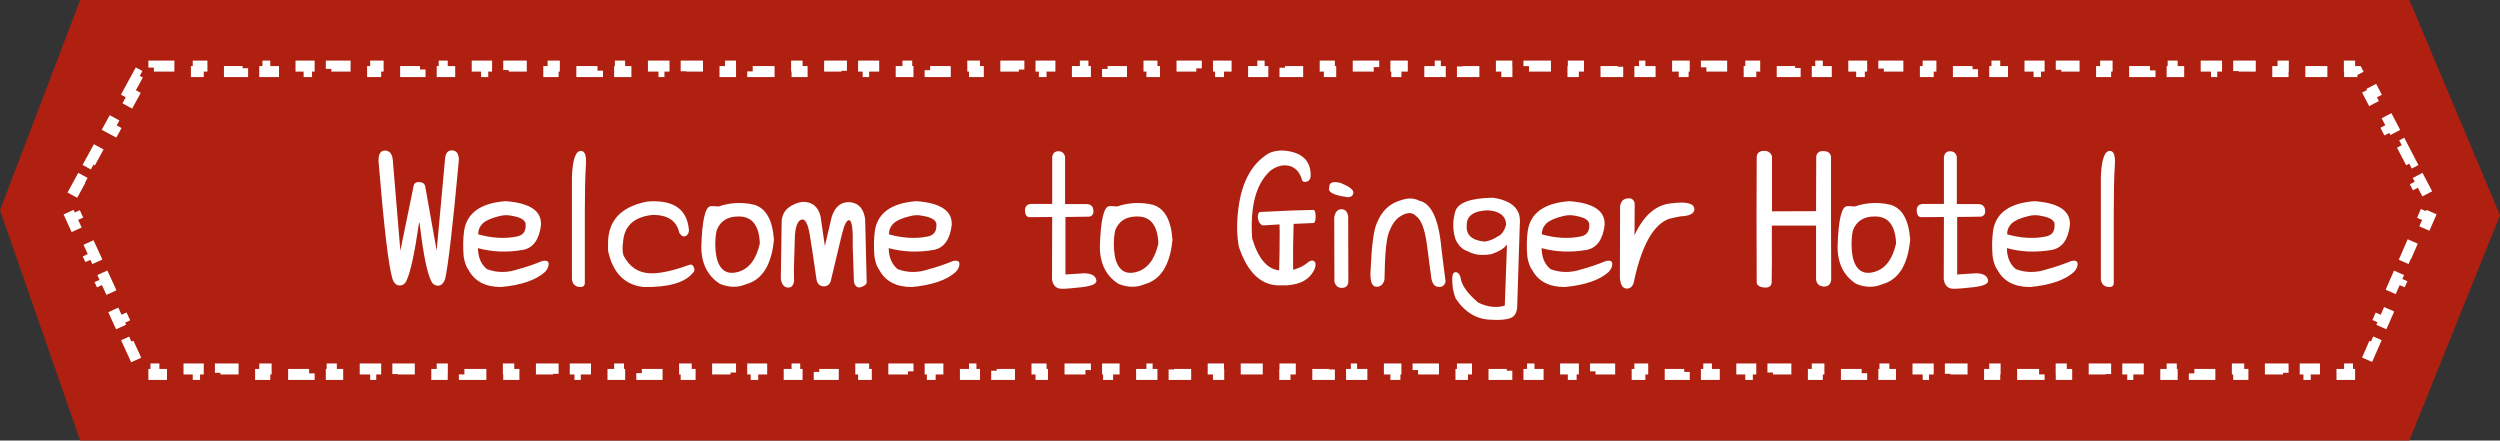 <svg width="227" height="40" viewBox="0 0 227 40" fill="none" xmlns="http://www.w3.org/2000/svg">
<rect x="0" y="0" width="227" height="40" fill="#333333" stroke="none"/>
<path d="M7.282 0H218.768L227 19.546L218.768 40H7.282L0 19.091L7.282 0Z" fill="#AF2010"/>
<path d="M34.977 13.672C35.383 13.693 35.612 13.974 35.664 14.516L36.352 22.766L37.555 16.891C37.596 16.641 37.763 16.521 38.055 16.531C38.357 16.542 38.539 16.662 38.602 16.891L39.648 22.75L40.414 14.406C40.456 13.885 40.675 13.635 41.07 13.656C41.466 13.677 41.664 13.974 41.664 14.547C41.112 20.547 40.695 24.146 40.414 25.344C40.258 25.76 40.034 25.958 39.742 25.938C39.45 25.917 39.247 25.76 39.133 25.469C38.768 24.729 38.43 23.037 38.117 20.391C38.075 20.141 38.044 20.141 38.023 20.391C37.638 23.037 37.268 24.729 36.914 25.469C36.789 25.771 36.575 25.922 36.273 25.922C35.982 25.912 35.768 25.708 35.633 25.312C35.279 24.156 34.857 20.583 34.367 14.594C34.367 13.958 34.57 13.651 34.977 13.672ZM45.914 18.266C48.143 18.432 49.211 19.167 49.117 20.469C48.95 21.76 48.414 22.5 47.508 22.688C46.07 22.938 44.7 22.885 43.398 22.531C43.409 23.365 43.68 24 44.211 24.438C45.128 24.781 46.081 24.781 47.07 24.438C47.747 24.26 48.482 24.01 49.273 23.688C49.638 23.625 49.82 23.719 49.82 23.969C49.82 24.208 49.711 24.448 49.492 24.688C48.68 25.427 47.352 25.885 45.508 26.062C44.091 26.062 43.107 25.552 42.555 24.531C42.346 24.271 42.195 23.859 42.102 23.297C42.029 22.443 42.044 21.646 42.148 20.906C42.419 19.312 43.675 18.432 45.914 18.266ZM43.43 21.281C44.669 21.625 45.82 21.693 46.883 21.484C47.456 21.391 47.737 21.057 47.727 20.484C47.789 20.037 47.367 19.74 46.461 19.594C46.096 19.51 45.721 19.521 45.336 19.625C44.628 19.792 44.122 20.016 43.82 20.297C43.539 20.588 43.409 20.917 43.43 21.281ZM52.742 13.703C53.117 13.693 53.268 14.156 53.195 15.094C53.133 16.031 53.102 17.422 53.102 19.266V20.625V21.203V25.672C53.102 25.932 52.971 26.062 52.711 26.062C52.232 26.052 51.971 25.807 51.93 25.328C51.93 24.776 51.93 24.219 51.93 23.656C51.93 23.083 51.93 22.526 51.93 21.984C51.93 21.099 51.93 20.312 51.93 19.625C51.93 18.927 51.93 17.74 51.93 16.062C51.992 14.49 52.263 13.703 52.742 13.703ZM58.789 18.297C61.143 18.12 62.398 18.984 62.555 20.891C62.555 21.172 62.45 21.354 62.242 21.438C62.044 21.521 61.857 21.422 61.68 21.141C61.44 20.037 60.622 19.495 59.227 19.516C57.539 19.703 56.654 20.542 56.57 22.031C56.508 22.438 56.518 22.818 56.602 23.172C57.133 24.213 57.925 24.76 58.977 24.812C59.883 24.854 61.086 24.599 62.586 24.047C62.784 23.984 62.925 24.062 63.008 24.281C63.102 24.5 63.06 24.677 62.883 24.812C62.154 25.677 60.675 26.094 58.445 26.062C56.716 25.875 55.638 24.776 55.211 22.766V22.109C55.2 20.026 56.393 18.755 58.789 18.297ZM65.242 18.75C66.305 18.385 67.388 18.333 68.492 18.594C69.555 18.917 70.148 19.974 70.273 21.766C70.055 24.068 69.206 25.417 67.727 25.812C66.997 26.125 66.216 26.115 65.383 25.781C64.247 25.062 63.68 23.932 63.68 22.391C63.753 19.953 64.044 18.729 64.555 18.719H64.82C64.904 18.719 65.044 18.729 65.242 18.75ZM65.086 23.484C65.388 24.568 66.034 24.969 67.023 24.688C68.013 24.406 68.669 23.547 68.992 22.109C68.93 20.453 68.279 19.635 67.039 19.656C66.049 19.656 65.393 20.078 65.07 20.922C64.904 21.755 64.909 22.609 65.086 23.484ZM75.523 19.672C75.836 18.734 76.393 18.297 77.195 18.359C77.966 18.443 78.419 18.953 78.555 19.891L78.695 25.625C78.695 25.802 78.534 25.948 78.211 26.062C77.888 26.177 77.664 26.031 77.539 25.625L77.43 22.406C77.461 20.865 77.362 20.062 77.133 20C76.904 19.927 76.674 20.354 76.445 21.281C76.227 22.198 75.898 23.568 75.461 25.391C75.388 25.797 75.164 26 74.789 26C74.424 25.99 74.206 25.771 74.133 25.344C73.893 23.635 73.69 22.287 73.523 21.297C73.357 20.297 73.107 19.844 72.773 19.938C72.451 20.031 72.253 20.495 72.18 21.328L72.086 24.406L72.102 25.531C72.039 25.948 71.841 26.141 71.508 26.109C71.174 26.068 70.971 25.802 70.898 25.312L70.977 20.016C71.029 19.537 71.227 19.156 71.57 18.875C71.924 18.594 72.352 18.412 72.852 18.328C73.737 18.307 74.289 18.75 74.508 19.656L74.898 22.344L75.523 19.672ZM83.211 18.266C85.44 18.432 86.508 19.167 86.414 20.469C86.247 21.76 85.711 22.5 84.805 22.688C83.367 22.938 81.997 22.885 80.695 22.531C80.706 23.365 80.977 24 81.508 24.438C82.424 24.781 83.378 24.781 84.367 24.438C85.044 24.26 85.779 24.01 86.57 23.688C86.935 23.625 87.117 23.719 87.117 23.969C87.117 24.208 87.008 24.448 86.789 24.688C85.977 25.427 84.648 25.885 82.805 26.062C81.388 26.062 80.404 25.552 79.852 24.531C79.643 24.271 79.492 23.859 79.398 23.297C79.326 22.443 79.341 21.646 79.445 20.906C79.716 19.312 80.971 18.432 83.211 18.266ZM80.727 21.281C81.966 21.625 83.117 21.693 84.18 21.484C84.753 21.391 85.034 21.057 85.023 20.484C85.086 20.037 84.664 19.74 83.758 19.594C83.393 19.51 83.018 19.521 82.633 19.625C81.924 19.792 81.419 20.016 81.117 20.297C80.836 20.588 80.706 20.917 80.727 21.281ZM98.664 18.531C99.029 18.542 99.232 18.713 99.273 19.047C99.326 19.38 99.211 19.588 98.93 19.672L96.742 19.703V24.922L98.477 24.812C99.164 24.833 99.523 25.068 99.555 25.516C99.544 25.787 99.102 25.974 98.227 26.078C97.362 26.172 96.82 26.219 96.602 26.219H96.445C95.924 26.229 95.617 25.948 95.523 25.375L95.539 19.703L93.477 19.719C93.216 19.708 93.081 19.505 93.07 19.109C93.07 18.713 93.279 18.516 93.695 18.516H95.539V14.266C95.591 13.912 95.779 13.734 96.102 13.734C96.435 13.734 96.638 13.906 96.711 14.25V18.531H98.664ZM101.43 18.75C102.492 18.385 103.576 18.333 104.68 18.594C105.742 18.917 106.336 19.974 106.461 21.766C106.242 24.068 105.393 25.417 103.914 25.812C103.185 26.125 102.404 26.115 101.57 25.781C100.435 25.062 99.867 23.932 99.867 22.391C99.94 19.953 100.232 18.729 100.742 18.719H101.008C101.091 18.719 101.232 18.729 101.43 18.75ZM101.273 23.484C101.576 24.568 102.221 24.969 103.211 24.688C104.201 24.406 104.857 23.547 105.18 22.109C105.117 20.453 104.466 19.635 103.227 19.656C102.237 19.656 101.581 20.078 101.258 20.922C101.091 21.755 101.096 22.609 101.273 23.484ZM116.961 13.719C118.294 13.938 118.977 14.641 119.008 15.828C119.029 16.162 118.93 16.375 118.711 16.469C118.492 16.552 118.336 16.531 118.242 16.406C118.076 15.75 117.737 15.318 117.227 15.109C116.602 14.901 115.977 15.031 115.352 15.5C114.049 16.677 113.497 18.724 113.695 21.641C114.237 23.463 115.055 24.432 116.148 24.547L116.18 23.016L116.195 21.109L116.18 20.375L114.648 20.469C114.451 20.396 114.315 20.213 114.242 19.922C114.169 19.63 114.211 19.406 114.367 19.25C116.576 19.135 118.195 19.073 119.227 19.062C119.383 19.052 119.461 19.245 119.461 19.641C119.461 20.026 119.393 20.229 119.258 20.25L117.461 20.328L117.414 22.344V24.5C117.977 24.344 118.409 24.13 118.711 23.859C118.971 23.651 119.174 23.604 119.32 23.719C119.466 23.823 119.492 24.031 119.398 24.344C119.013 25.302 118.164 25.823 116.852 25.906H115.992C114.419 25.833 113.253 24.672 112.492 22.422C112.294 21.391 112.279 20.224 112.445 18.922C112.758 16.474 113.695 14.797 115.258 13.891C115.789 13.672 116.357 13.615 116.961 13.719ZM120.727 16.766C120.841 16.526 121.174 16.474 121.727 16.609C122.529 16.943 122.914 17.24 122.883 17.5C122.862 17.75 122.706 17.885 122.414 17.906C121.31 17.771 120.727 17.537 120.664 17.203L120.727 16.766ZM121.148 19.734C121.232 19.255 121.44 19.01 121.773 19C122.107 18.979 122.32 19.182 122.414 19.609L122.43 25.625C122.378 25.969 122.18 26.141 121.836 26.141C121.492 26.141 121.268 25.953 121.164 25.578L121.148 19.734ZM127.18 18.188C127.836 17.958 128.393 17.969 128.852 18.219C129.966 18.448 130.643 19.901 130.883 22.578L131.258 25.578C131.154 25.932 130.945 26.088 130.633 26.047C130.247 26.047 130.018 25.74 129.945 25.125L129.539 22.016C129.341 20.724 129.023 19.927 128.586 19.625C128.232 19.24 127.737 19.255 127.102 19.672C126.716 19.922 126.393 20.38 126.133 21.047C125.883 21.63 125.742 23.078 125.711 25.391C125.596 25.849 125.336 26.062 124.93 26.031C124.523 25.99 124.367 25.432 124.461 24.359C124.555 22.203 124.742 20.833 125.023 20.25C125.451 19.167 126.169 18.479 127.18 18.188ZM135.555 17.953C136.773 18.13 137.544 18.573 137.867 19.281C138.003 19.615 138.044 20.031 137.992 20.531L137.758 27.938C137.706 28.427 137.508 28.74 137.164 28.875C136.758 29.031 136.169 29.083 135.398 29.031C134.096 29.01 133.023 28.37 132.18 27.109C132.003 26.672 131.904 26.234 131.883 25.797C131.82 25.099 131.898 24.74 132.117 24.719C132.346 24.688 132.513 24.844 132.617 25.188C132.69 25.865 133.221 26.625 134.211 27.469C135.065 27.885 135.872 27.979 136.633 27.75L136.836 22.203C136.576 22.557 136.102 22.849 135.414 23.078C134.56 23.224 133.857 23.141 133.305 22.828C132.773 22.662 132.383 22.271 132.133 21.656C131.893 20.823 131.898 19.995 132.148 19.172C132.409 18.391 133.544 17.984 135.555 17.953ZM133.18 20.438C133.096 21.333 133.643 21.833 134.82 21.938C135.258 21.865 135.638 21.713 135.961 21.484C136.336 21.338 136.602 20.974 136.758 20.391C136.727 19.609 136.18 19.177 135.117 19.094C133.826 19.135 133.18 19.583 133.18 20.438ZM142.492 18.266C144.721 18.432 145.789 19.167 145.695 20.469C145.529 21.76 144.992 22.5 144.086 22.688C142.648 22.938 141.279 22.885 139.977 22.531C139.987 23.365 140.258 24 140.789 24.438C141.706 24.781 142.659 24.781 143.648 24.438C144.326 24.26 145.06 24.01 145.852 23.688C146.216 23.625 146.398 23.719 146.398 23.969C146.398 24.208 146.289 24.448 146.07 24.688C145.258 25.427 143.93 25.885 142.086 26.062C140.669 26.062 139.685 25.552 139.133 24.531C138.924 24.271 138.773 23.859 138.68 23.297C138.607 22.443 138.622 21.646 138.727 20.906C138.997 19.312 140.253 18.432 142.492 18.266ZM140.008 21.281C141.247 21.625 142.398 21.693 143.461 21.484C144.034 21.391 144.315 21.057 144.305 20.484C144.367 20.037 143.945 19.74 143.039 19.594C142.674 19.51 142.299 19.521 141.914 19.625C141.206 19.792 140.701 20.016 140.398 20.297C140.117 20.588 139.987 20.917 140.008 21.281ZM147.758 18.016C148.133 17.963 148.357 18.115 148.43 18.469L148.414 21.359C149.258 19.526 150.398 18.557 151.836 18.453C153.18 18.287 153.852 18.474 153.852 19.016C153.82 19.401 153.409 19.609 152.617 19.641C152.398 19.672 152.039 19.75 151.539 19.875C150.164 20.375 149.122 22.188 148.414 25.312C148.341 25.906 148.112 26.203 147.727 26.203C147.341 26.203 147.128 25.87 147.086 25.203L147.102 19.734V18.719C147.174 18.292 147.393 18.057 147.758 18.016ZM160.086 13.703C160.492 13.662 160.763 13.823 160.898 14.188V19.188L164.898 19.172L164.914 14.219C164.966 13.865 165.19 13.698 165.586 13.719C165.982 13.729 166.206 13.896 166.258 14.219V20.516L166.273 25.422C166.211 25.838 165.982 26.037 165.586 26.016C165.19 25.995 164.961 25.787 164.898 25.391V20.484H160.883C160.893 23.453 160.888 25.182 160.867 25.672C160.826 25.995 160.602 26.141 160.195 26.109C159.799 26.078 159.57 25.938 159.508 25.688C159.497 24.208 159.492 22.198 159.492 19.656L159.508 14.344C159.497 13.948 159.69 13.734 160.086 13.703ZM168.414 18.75C169.477 18.385 170.56 18.333 171.664 18.594C172.727 18.917 173.32 19.974 173.445 21.766C173.227 24.068 172.378 25.417 170.898 25.812C170.169 26.125 169.388 26.115 168.555 25.781C167.419 25.062 166.852 23.932 166.852 22.391C166.924 19.953 167.216 18.729 167.727 18.719H167.992C168.076 18.719 168.216 18.729 168.414 18.75ZM168.258 23.484C168.56 24.568 169.206 24.969 170.195 24.688C171.185 24.406 171.841 23.547 172.164 22.109C172.102 20.453 171.451 19.635 170.211 19.656C169.221 19.656 168.565 20.078 168.242 20.922C168.076 21.755 168.081 22.609 168.258 23.484ZM179.633 18.531C179.997 18.542 180.201 18.713 180.242 19.047C180.294 19.38 180.18 19.588 179.898 19.672L177.711 19.703V24.922L179.445 24.812C180.133 24.833 180.492 25.068 180.523 25.516C180.513 25.787 180.07 25.974 179.195 26.078C178.331 26.172 177.789 26.219 177.57 26.219H177.414C176.893 26.229 176.586 25.948 176.492 25.375L176.508 19.703L174.445 19.719C174.185 19.708 174.049 19.505 174.039 19.109C174.039 18.713 174.247 18.516 174.664 18.516H176.508V14.266C176.56 13.912 176.747 13.734 177.07 13.734C177.404 13.734 177.607 13.906 177.68 14.25V18.531H179.633ZM184.742 18.266C186.971 18.432 188.039 19.167 187.945 20.469C187.779 21.76 187.242 22.5 186.336 22.688C184.898 22.938 183.529 22.885 182.227 22.531C182.237 23.365 182.508 24 183.039 24.438C183.956 24.781 184.909 24.781 185.898 24.438C186.576 24.26 187.31 24.01 188.102 23.688C188.466 23.625 188.648 23.719 188.648 23.969C188.648 24.208 188.539 24.448 188.32 24.688C187.508 25.427 186.18 25.885 184.336 26.062C182.919 26.062 181.935 25.552 181.383 24.531C181.174 24.271 181.023 23.859 180.93 23.297C180.857 22.443 180.872 21.646 180.977 20.906C181.247 19.312 182.503 18.432 184.742 18.266ZM182.258 21.281C183.497 21.625 184.648 21.693 185.711 21.484C186.284 21.391 186.565 21.057 186.555 20.484C186.617 20.037 186.195 19.74 185.289 19.594C184.924 19.51 184.549 19.521 184.164 19.625C183.456 19.792 182.951 20.016 182.648 20.297C182.367 20.588 182.237 20.917 182.258 21.281ZM191.57 13.703C191.945 13.693 192.096 14.156 192.023 15.094C191.961 16.031 191.93 17.422 191.93 19.266V20.625V21.203V25.672C191.93 25.932 191.799 26.062 191.539 26.062C191.06 26.052 190.799 25.807 190.758 25.328C190.758 24.776 190.758 24.219 190.758 23.656C190.758 23.083 190.758 22.526 190.758 21.984C190.758 21.099 190.758 20.312 190.758 19.625C190.758 18.927 190.758 17.74 190.758 16.062C190.82 14.49 191.091 13.703 191.57 13.703Z" fill="white"/>
<path d="M11.66 8.393L12.531 6.798L12.97 7.037L13.263 6.5H13.973V6H15.987V6.5H18.001V6H20.015V6.5H22.029V6H24.042V6.5H26.056V6H28.07V6.5H30.084V6H32.098V6.5H34.111V6H36.125V6.5H38.139V6H40.153V6.5H42.167V6H44.181V6.5H46.194V6H48.208V6.5H50.222V6H52.236V6.5H54.25V6H56.264V6.5H58.278V6H60.291V6.5H62.305V6H64.319V6.5H66.333V6H68.347V6.5H70.361V6H72.374V6.5H74.388V6H76.402V6.5H78.416V6H80.43V6.5H82.444V6H84.457V6.5H86.471V6H88.485V6.5H90.499V6H92.513V6.5H94.527V6H96.541V6.5H98.554V6H100.568V6.5H102.582V6H104.596V6.5H106.61V6H108.624V6.5H110.638V6H112.651V6.5H114.665V6H116.679V6.5H118.693V6H120.707V6.5H122.721V6H124.734V6.5H126.748V6H128.762V6.5H130.776V6H132.79V6.5H134.804V6H136.818V6.5H138.831V6H140.845V6.5H142.859V6H144.873V6.5H146.887V6H148.901V6.5H150.914V6H152.928V6.5H154.942V6H156.956V6.5H158.97V6H160.984V6.5H162.998V6H165.011V6.5H167.025V6H169.039V6.5H171.053V6H173.067V6.5H175.081V6H177.094V6.5H179.108V6H181.122V6.5H183.136V6H185.15V6.5H187.164V6H189.177V6.5H191.191V6H193.205V6.5H195.219V6H197.233V6.5H199.247V6H201.261V6.5H203.274V6H205.288V6.5H207.302V6H209.316V6.5H211.33V6H213.344V6.5H214.047L214.323 7.029L214.766 6.798L215.597 8.393L215.154 8.624L215.985 10.22L216.428 9.989L217.26 11.585L216.816 11.816L217.647 13.411L218.091 13.18L218.922 14.776L218.479 15.007L219.31 16.602L219.753 16.371L220.584 17.967L220.141 18.198L220.446 18.784L220.126 19.517L220.584 19.717L219.753 21.621L219.295 21.421L218.464 23.326L218.922 23.526L218.091 25.43L217.633 25.23L216.801 27.135L217.26 27.335L216.428 29.239L215.97 29.039L215.139 30.943L215.597 31.143L214.766 33.048L214.308 32.848L214.023 33.5H213.344V34H211.33V33.5H209.316V34H207.302V33.5H205.288V34H203.274V33.5H201.261V34H199.247V33.5H197.233V34H195.219V33.5H193.205V34H191.191V33.5H189.177V34H187.164V33.5H185.15V34H183.136V33.5H181.122V34H179.108V33.5H177.094V34H175.081V33.5H173.067V34H171.053V33.5H169.039V34H167.025V33.5H165.011V34H162.998V33.5H160.984V34H158.97V33.5H156.956V34H154.942V33.5H152.928V34H150.915V33.5H148.901V34H146.887V33.5H144.873V34H142.859V33.5H140.845V34H138.831V33.5H136.818V34H134.804V33.5H132.79V34H130.776V33.5H128.762V34H126.748V33.5H124.735V34H122.721V33.5H120.707V34H118.693V33.5H116.679V34H114.665V33.5H112.651V34H110.638V33.5H108.624V34H106.61V33.5H104.596V34H102.582V33.5H100.568V34H98.555V33.5H96.541V34H94.527V33.5H92.513V34H90.499V33.5H88.485V34H86.471V33.5H84.458V34H82.444V33.5H80.43V34H78.416V33.5H76.402V34H74.388V33.5H72.374V34H70.361V33.5H68.347V34H66.333V33.5H64.319V34H62.305V33.5H60.291V34H58.278V33.5H56.264V34H54.25V33.5H52.236V34H50.222V33.5H48.208V34H46.194V33.5H44.181V34H42.167V33.5H40.153V34H38.139V33.5H36.125V34H34.111V33.5H32.098V34H30.084V33.5H28.07V34H26.056V33.5H24.042V34H22.028V33.5H20.015V34H18.001V33.5H15.987V34H13.973V33.5H13.287L12.986 32.84L12.531 33.048L11.66 31.143L12.115 30.936L11.244 29.031L10.789 29.239L9.918 27.335L10.373 27.127L9.502 25.222L9.048 25.43L8.177 23.526L8.632 23.318L7.761 21.413L7.306 21.621L6.435 19.717L6.89 19.509L6.559 18.785L6.874 18.206L6.435 17.967L7.306 16.371L7.745 16.611L8.616 15.015L8.177 14.776L9.048 13.18L9.487 13.42L10.357 11.824L9.918 11.585L10.789 9.989L11.228 10.229L12.099 8.633L11.66 8.393Z" stroke="white" stroke-dasharray="2 2"/>
</svg>
